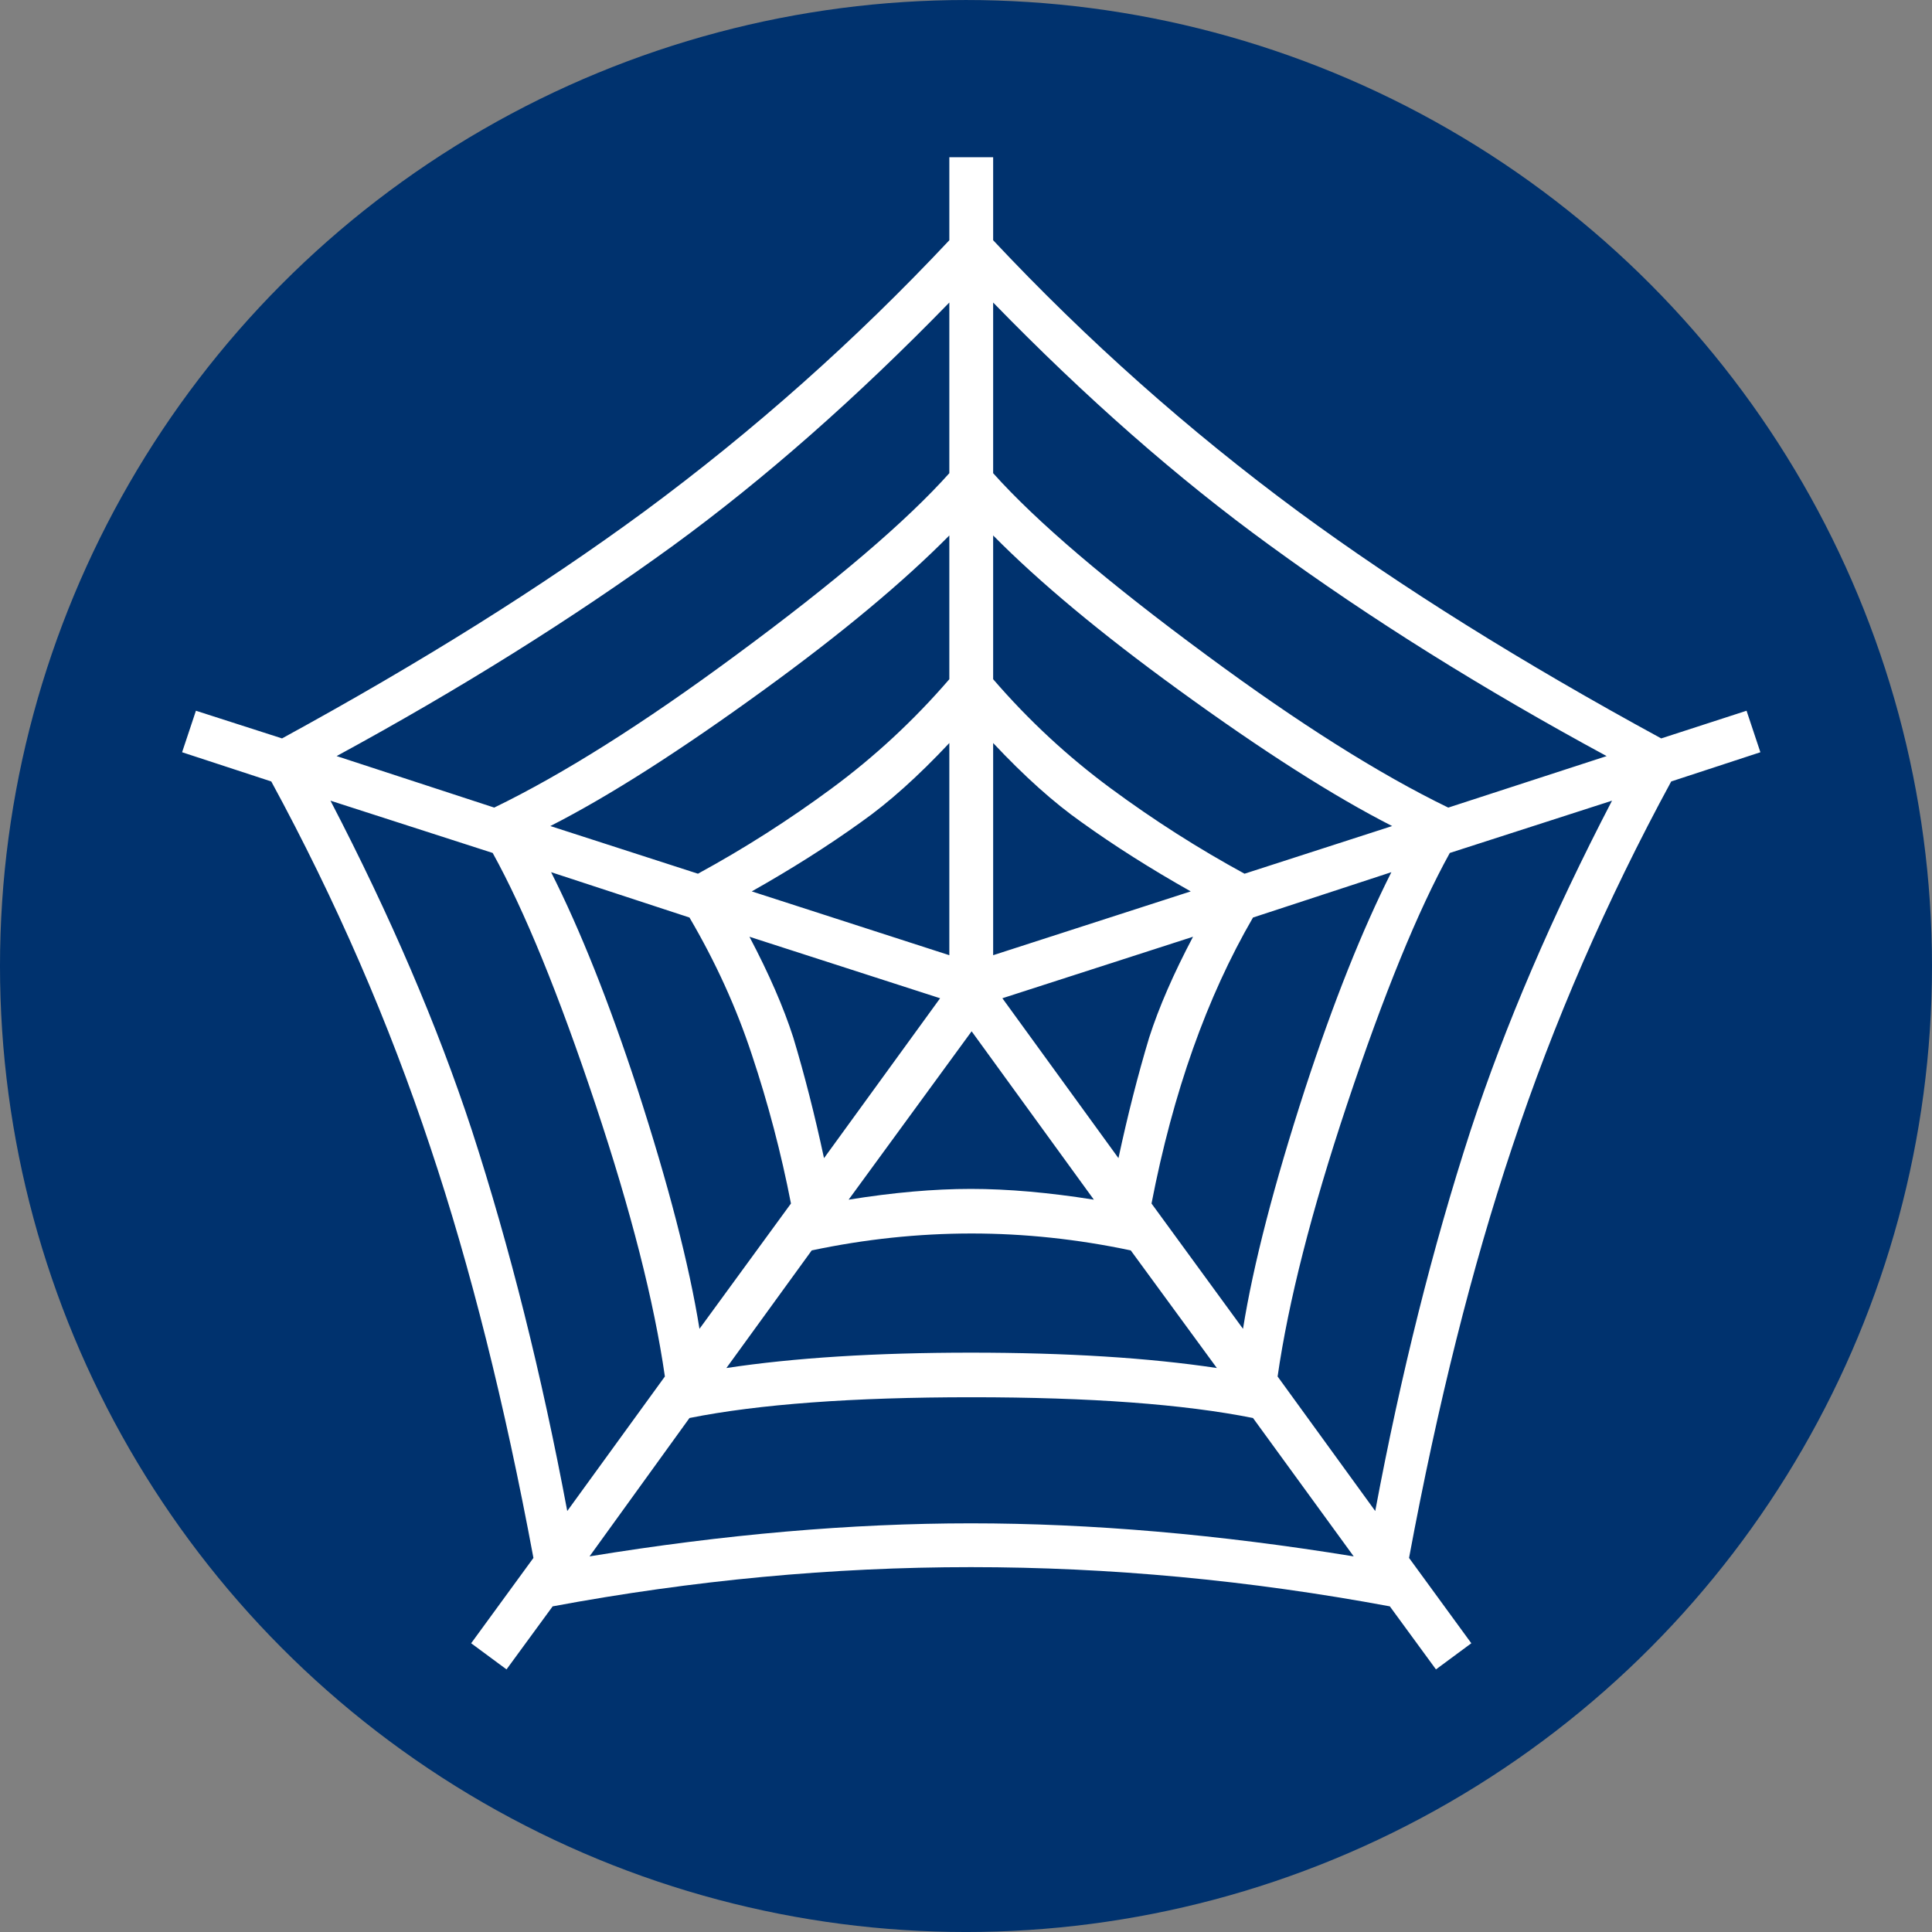 <?xml version="1.0" encoding="utf-8"?>
<!-- Generator: Adobe Illustrator 16.0.0, SVG Export Plug-In . SVG Version: 6.00 Build 0)  -->
<!DOCTYPE svg PUBLIC "-//W3C//DTD SVG 1.1//EN" "http://www.w3.org/Graphics/SVG/1.1/DTD/svg11.dtd">
<svg version="1.1" xmlns="http://www.w3.org/2000/svg" xmlns:xlink="http://www.w3.org/1999/xlink" x="0px" y="0px"
	 width="282.232px" height="282.232px" viewBox="-453.618 605.063 282.232 282.232"
	 enable-background="new -453.618 605.063 282.232 282.232" xml:space="preserve">
<rect x="-453.618" y="605.063" width="282.232" height="282.232" fill="#808080" stroke="none"/>
<g id="_x2D_--" display="none">
</g>
<g id="fond">
	<circle fill="#00326E" cx="-312.503" cy="746.181" r="141.116"/>
</g>
<g id="A" display="none">
	<g id="Calque_2" display="inline">
	</g>
	<g id="Calque_7" display="inline">
	</g>
</g>
<g id="B" display="none">
	<g display="inline">
		<path fill="#C89108" d="M-271.11,693.2l7.147-3.922c4.771-2.342,8.033-3.016,9.789-2.025c0.862,1.219,0.504,4.648-1.07,10.287
			l-3.639,7.246l-4.865,7.902c-0.397,0.701-1.081,1.568-2.054,2.594c-0.975,1.029-1.729,1.895-2.261,2.6l-1.612,1.701l-7.758,8.188
			l21.333,88.02l-12.09,12.76l-34.078-76.484l-47.835,47.502l5.142,21.621l-9.068,9.57l-10.973-26.543l-26.881-9.326l9.068-9.57
			l21.76,3.869l45.071-50.121l-78.208-29.91l12.09-12.76l88.933,16.463l7.758-8.188l6.566-6.291c0.606-0.5,2.474-1.758,5.597-3.777
			C-272.776,694.245-272.063,693.778-271.11,693.2z"/>
	</g>
	<g display="inline" opacity="0.8">
		<path fill="#FFFFFF" d="M-349.766,702.383l-32.336-5.985l-12.09,12.76l26.434,10.109
			C-361.383,713.985-355.227,708.49-349.766,702.383z"/>
		<path fill="#FFFFFF" d="M-254.173,687.253c-1.756-0.99-5.018-0.316-9.789,2.025l-7.147,3.922
			c-0.953,0.578-1.666,1.045-2.138,1.404c-3.124,2.02-4.991,3.277-5.597,3.777l-6.566,6.291l-7.758,8.188l-45.261-8.379
			c-5.545,6.892-11.956,13.034-18.714,18.845l41.159,15.741l-45.071,50.121l-21.76-3.869l-9.068,9.57l26.881,9.326l10.973,26.543
			l9.068-9.57l-5.142-21.621l47.835-47.502l13.574,30.465c7.268-5.322,13.947-11.448,20.17-18.006l-8.908-36.754l7.758-8.188
			l1.612-1.701c0.533-0.705,1.287-1.57,2.261-2.6c0.973-1.025,1.657-1.893,2.054-2.594l4.865-7.902l3.639-7.246
			C-253.669,691.901-253.312,688.472-254.173,687.253z"/>
		<path fill="#FFFFFF" d="M-284.542,791.849l16.353,36.701l12.09-12.76l-9.655-39.837
			C-271.608,781.731-277.849,787.103-284.542,791.849z"/>
	</g>
	<g display="inline" opacity="0.98">
		<path fill="#FFFFFF" d="M-349.766,702.383l-32.336-5.985l-12.09,12.76l26.434,10.109
			C-361.383,713.985-355.227,708.49-349.766,702.383z"/>
		<path fill="#00326E" d="M-254.173,687.253c-1.756-0.99-5.018-0.316-9.789,2.025l-7.147,3.922
			c-0.953,0.578-1.666,1.045-2.138,1.404c-3.124,2.02-4.991,3.277-5.597,3.777l-6.566,6.291l-7.758,8.188l-45.261-8.379
			c-5.545,6.892-11.956,13.034-18.714,18.845l41.159,15.741l-45.071,50.121l-21.76-3.869l-9.068,9.57l26.881,9.326l10.973,26.543
			l9.068-9.57l-5.142-21.621l47.835-47.502l13.574,30.465c7.268-5.322,13.947-11.448,20.17-18.006l-8.908-36.754l7.758-8.188
			l1.612-1.701c0.533-0.705,1.287-1.57,2.261-2.6c0.973-1.025,1.657-1.893,2.054-2.594l4.865-7.902l3.639-7.246
			C-253.669,691.901-253.312,688.472-254.173,687.253z"/>
		<path fill="#FFFFFF" d="M-284.542,791.849l16.353,36.701l12.09-12.76l-9.655-39.837
			C-271.608,781.731-277.849,787.103-284.542,791.849z"/>
	</g>
	<path display="inline" opacity="0.95" fill="#FFFFFF" d="M-254.173,687.253c-1.756-0.99-5.018-0.316-9.789,2.025l-7.147,3.922
		c-0.953,0.578-1.666,1.045-2.138,1.404c-3.124,2.02-4.991,3.277-5.597,3.777l-6.566,6.291l-7.758,8.188l-45.261-8.379
		c-5.545,6.892-11.956,13.034-18.714,18.845l41.159,15.741l-45.071,50.121l-21.76-3.869l-9.068,9.57l26.881,9.326l10.973,26.543
		l9.068-9.57l-5.142-21.621l47.835-47.502l13.574,30.465c7.268-5.322,13.947-11.448,20.17-18.006l-8.908-36.754l7.758-8.188
		l1.612-1.701c0.533-0.705,1.287-1.57,2.261-2.6c0.973-1.025,1.657-1.893,2.054-2.594l4.865-7.902l3.639-7.246
		C-253.669,691.901-253.312,688.472-254.173,687.253z"/>
</g>
<g id="C">
	<g>
		<path fill="#FFFFFF" d="M-196.456,714.953l-13.027,4.268c-9.434,17.371-17.183,35.189-23.247,53.457
			c-5.84,17.445-10.856,37.435-15.049,59.971l9.097,12.466l-5.166,3.818l-6.738-9.209c-20.515-3.818-40.918-5.728-61.206-5.728
			c-20.215,0-40.581,1.909-61.094,5.728l-6.738,9.209l-5.166-3.818l9.097-12.466c-4.194-22.536-9.209-42.525-15.049-59.971
			c-6.064-18.268-13.813-36.086-23.247-53.457l-13.027-4.268l2.021-6.064l12.578,4.043c20.288-11.08,37.92-22.124,52.896-33.13
			c16.021-11.829,30.884-25.044,44.585-39.644v-12.129h6.401v12.129c13.701,14.6,28.563,27.814,44.585,39.644
			c14.974,11.006,32.642,22.05,53.008,33.13l12.466-4.043L-196.456,714.953z M-356.49,806.145
			c-1.572-10.93-4.941-24.146-10.107-39.644c-5.391-16.172-10.407-28.45-15.049-36.836l-23.696-7.637
			c8.76,16.846,15.647,32.905,20.664,48.179c5.54,17.07,10.181,35.601,13.926,55.591L-356.49,806.145z M-314.937,674.187v-24.932
			c-13.552,13.926-26.992,25.757-40.317,35.488c-14.751,10.708-31.147,20.964-49.189,30.771l23.022,7.524
			c10.032-4.865,21.787-12.277,35.264-22.236C-331.633,690.098-321.226,681.225-314.937,674.187z M-314.937,704.284v-21.001
			c-6.738,6.814-15.723,14.301-26.953,22.461c-12.354,8.984-22.798,15.648-31.333,19.99l21.563,6.963
			c6.738-3.668,13.252-7.822,19.541-12.466C-325.831,715.59-320.103,710.275-314.937,704.284z M-338.072,780.876
			c-1.423-7.337-3.332-14.6-5.728-21.787c-2.246-6.812-5.278-13.477-9.097-19.99l-20.215-6.626
			c4.268,8.461,8.46,18.979,12.578,31.558c4.565,14.077,7.598,25.794,9.097,35.151L-338.072,780.876z M-255.865,832.424
			l-14.712-20.215c-10.107-2.021-23.809-3.032-41.104-3.032c-17.37,0-31.108,1.011-41.216,3.032l-14.6,20.215
			c19.69-3.22,38.257-4.829,55.703-4.829C-294.273,827.595-275.63,829.204-255.865,832.424z M-275.855,804.909l-12.578-17.183
			c-7.788-1.646-15.537-2.471-23.247-2.471c-7.788,0-15.573,0.824-23.359,2.471l-12.466,17.183
			c9.883-1.497,21.787-2.246,35.713-2.246C-297.793,802.663-285.813,803.412-275.855,804.909z M-316.285,750.891l-27.852-8.984
			c2.845,5.391,4.979,10.295,6.401,14.712c1.646,5.466,3.145,11.343,4.492,17.632L-316.285,750.891z M-314.937,744.602v-30.996
			c-4.567,4.867-8.872,8.723-12.915,11.567c-4.792,3.444-10.107,6.813-15.947,10.107L-314.937,744.602z M-293.824,780.314
			l-17.856-24.595l-17.969,24.595c6.514-1.047,12.466-1.572,17.856-1.572S-300.413,779.268-293.824,780.314z M-218.917,715.515
			c-18.12-9.808-34.517-20.063-49.189-30.771c-13.403-9.731-26.88-21.563-40.43-35.488v24.932
			c6.289,7.038,16.694,15.911,31.221,26.616c13.477,9.959,25.229,17.371,35.264,22.236L-218.917,715.515z M-250.25,725.734
			c-8.535-4.342-18.979-11.006-31.333-19.99c-11.23-8.16-20.215-15.646-26.953-22.461v21.001
			c5.166,5.991,10.894,11.306,17.183,15.947c6.289,4.644,12.803,8.798,19.541,12.466L-250.25,725.734z M-279.673,735.28
			c-5.84-3.294-11.157-6.663-15.947-10.107c-4.043-2.845-8.35-6.7-12.915-11.567v30.996L-279.673,735.28z M-279.336,741.906
			l-27.852,8.984l16.958,23.359c1.348-6.289,2.845-12.166,4.492-17.632C-284.317,752.201-282.183,747.297-279.336,741.906z
			 M-250.362,732.473l-20.215,6.626c-6.738,11.606-11.68,25.532-14.824,41.777l13.364,18.306c1.497-9.357,4.529-21.074,9.097-35.151
			C-258.824,751.452-254.629,740.934-250.362,732.473z M-218.13,722.028l-23.696,7.637c-4.644,8.386-9.658,20.664-15.049,36.836
			c-5.166,15.498-8.535,28.714-10.107,39.644l14.263,19.653c3.743-19.99,8.384-38.521,13.926-55.591
			C-233.78,754.934-226.89,738.874-218.13,722.028z"/>
	</g>
</g>
</svg>
